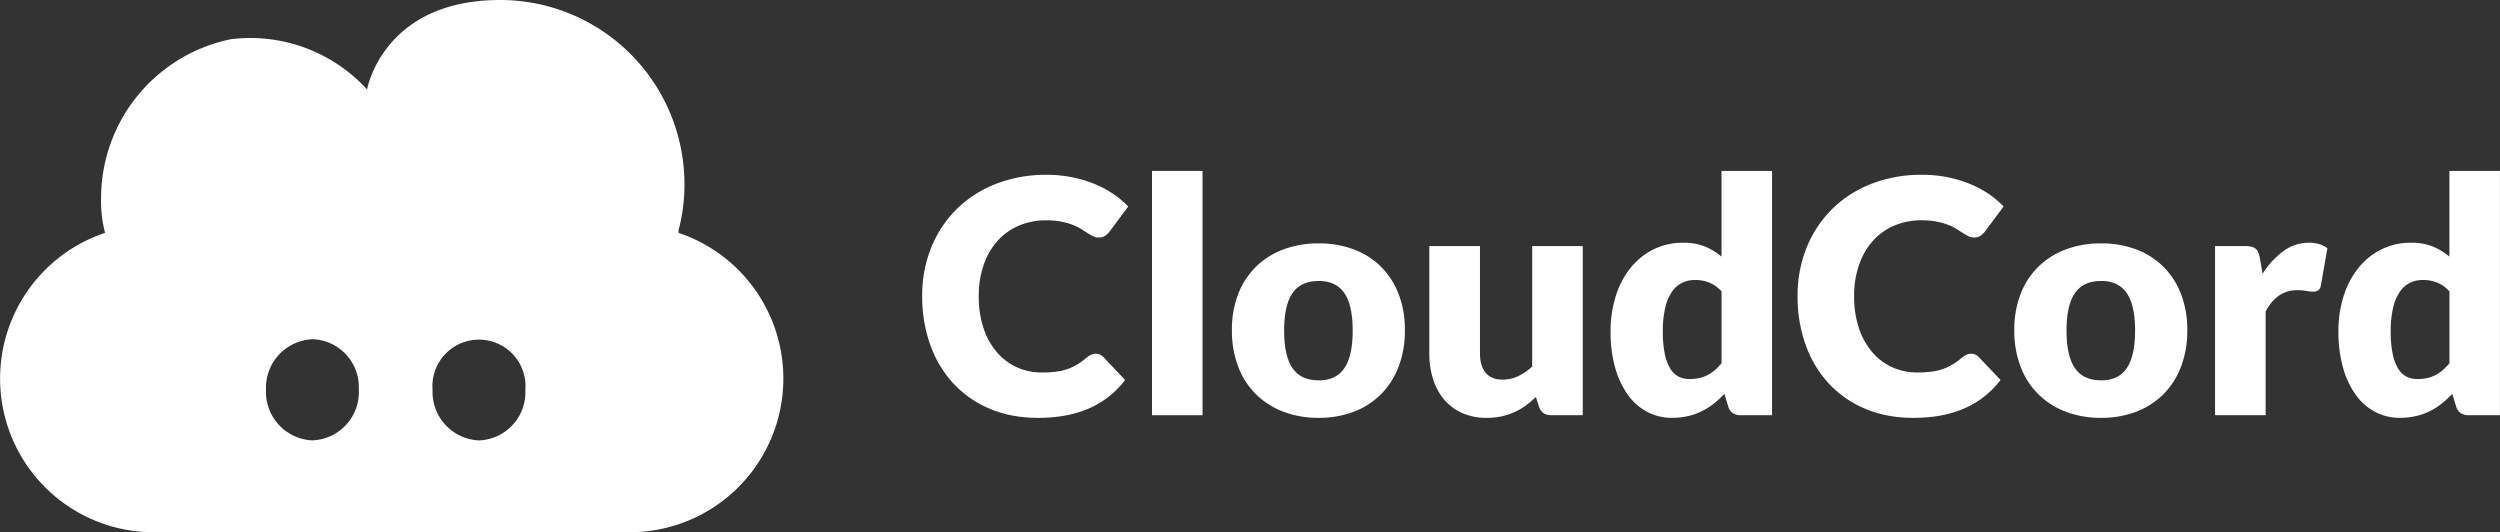 <svg xmlns="http://www.w3.org/2000/svg" viewBox="0 0 1879.76 400.21"><rect x="0" y="0" width="1879.76" height="400.21" fill="#333333" stroke="none"/><defs><style>.cls-1{fill:#fff;}.cls-2{isolation:isolate;}</style></defs><title>Asset 1cloudcordlogofix</title><g id="Layer_2" data-name="Layer 2"><g id="Layer_1-2" data-name="Layer 1"><g id="Layer_2-2" data-name="Layer 2"><g id="Layer_1-2-2" data-name="Layer 1-2"><g id="Layer_2-2-2" data-name="Layer 2-2"><g id="Capa_1" data-name="Capa 1"><path class="cls-1" d="M510.15,173.32a133.06,133.06,0,0,0,4.5-35A138.56,138.56,0,0,0,376.09,0C287.8,0,276,67.28,276,67.28A118.8,118.8,0,0,0,173.5,29.51,122.05,122.05,0,0,0,76,148.31a94.79,94.79,0,0,0,3,26.76,115.55,115.55,0,0,0,39.77,225.1h356.4a115.55,115.55,0,0,0,35-225.1ZM235,331.14a36.52,36.52,0,0,1-35-38v-.08a36.52,36.52,0,0,1,35-38h0a36,36,0,0,1,34.8,37.16v.86a36.27,36.27,0,0,1-34.45,38h-.82Zm125,0a36.52,36.52,0,0,1-34.76-38,35,35,0,1,1,69.78,0,36.27,36.27,0,0,1-34.45,38h-.57Z"/></g></g><g class="cls-2"><path class="cls-1" d="M823.81,265.95a8.34,8.34,0,0,1,2.95.55,8,8,0,0,1,2.82,1.9L846,285.7A68.25,68.25,0,0,1,819,307q-16.26,7.18-38.47,7.18-20.37,0-36.51-6.93a79,79,0,0,1-27.37-19.14,84.28,84.28,0,0,1-17.24-29,106.92,106.92,0,0,1-6-36.38A95.91,95.91,0,0,1,700.24,186a85.71,85.71,0,0,1,19.21-28.9A86.61,86.61,0,0,1,749,138.2a102.89,102.89,0,0,1,37.92-6.75,96.66,96.66,0,0,1,19,1.78,92.72,92.72,0,0,1,16.63,4.91,78.38,78.38,0,0,1,14.24,7.49,68.81,68.81,0,0,1,11.54,9.63l-14,18.78a17.76,17.76,0,0,1-3.19,3.13,8.3,8.3,0,0,1-5.15,1.41,9.19,9.19,0,0,1-4.17-1,45.88,45.88,0,0,1-4.17-2.39l-4.85-3.07a37.34,37.34,0,0,0-6.26-3.07,52.07,52.07,0,0,0-8.47-2.39,57.88,57.88,0,0,0-11.35-1,51.91,51.91,0,0,0-20.62,4,45.2,45.2,0,0,0-16,11.41,52.91,52.91,0,0,0-10.43,18,70.5,70.5,0,0,0-3.74,23.68,73.58,73.58,0,0,0,3.74,24.42,53.6,53.6,0,0,0,10.19,18,43.19,43.19,0,0,0,15,11.11,44.94,44.94,0,0,0,18.41,3.8,88.14,88.14,0,0,0,10.31-.55,42.47,42.47,0,0,0,8.65-1.9,40,40,0,0,0,7.61-3.5,50.64,50.64,0,0,0,7.3-5.34,14.59,14.59,0,0,1,3.19-2A8.36,8.36,0,0,1,823.81,265.95Z"/><path class="cls-1" d="M904.19,128.51v183.7h-38V128.51Z"/><path class="cls-1" d="M991.56,183a73.54,73.54,0,0,1,26.38,4.54,57.9,57.9,0,0,1,20.43,13,58.63,58.63,0,0,1,13.25,20.55,74.19,74.19,0,0,1,4.72,27.18,75.52,75.52,0,0,1-4.72,27.43,59,59,0,0,1-13.25,20.74,58.14,58.14,0,0,1-20.43,13.13,72.62,72.62,0,0,1-26.38,4.6,73.45,73.45,0,0,1-26.57-4.6,59.28,59.28,0,0,1-20.62-13.13A58.11,58.11,0,0,1,931,275.7a75.48,75.48,0,0,1-4.72-27.43A74.15,74.15,0,0,1,931,221.09a57.75,57.75,0,0,1,13.38-20.55,59,59,0,0,1,20.62-13A74.38,74.38,0,0,1,991.56,183Zm0,103q13.13,0,19.33-9.27t6.2-28.16q0-18.9-6.2-28.1t-19.33-9.2q-13.5,0-19.76,9.2t-6.26,28.1q0,18.9,6.26,28.16T991.56,285.95Z"/><path class="cls-1" d="M1112.8,185V265.7q0,9.45,4.29,14.6t12.64,5.15a27.12,27.12,0,0,0,11.72-2.58,43.69,43.69,0,0,0,10.61-7.24V185h38V312.21h-23.56q-7.12,0-9.33-6.38l-2.33-7.36a73.4,73.4,0,0,1-7.61,6.44,46.59,46.59,0,0,1-8.41,4.91,50.33,50.33,0,0,1-9.63,3.19,51.23,51.23,0,0,1-11.29,1.17,44.57,44.57,0,0,1-18.47-3.62,38,38,0,0,1-13.56-10.12,44.17,44.17,0,0,1-8.34-15.34,63.4,63.4,0,0,1-2.82-19.39V185Z"/><path class="cls-1" d="M1308.9,312.21a10.49,10.49,0,0,1-6-1.6,8.5,8.5,0,0,1-3.37-4.79l-2.94-9.69a74.88,74.88,0,0,1-8,7.36,50.19,50.19,0,0,1-9,5.71,47.7,47.7,0,0,1-10.43,3.68,53.7,53.7,0,0,1-12.09,1.29,39.19,39.19,0,0,1-18.41-4.42A42.4,42.4,0,0,1,1224.1,297a64.37,64.37,0,0,1-9.63-20.43A99.25,99.25,0,0,1,1211,249a85.9,85.9,0,0,1,3.93-26.45A64.83,64.83,0,0,1,1226,201.46a51.59,51.59,0,0,1,17.24-13.93,49,49,0,0,1,22.21-5,42.67,42.67,0,0,1,16.63,2.88,48.08,48.08,0,0,1,12.33,7.55V128.51h38v183.7ZM1270.36,285a32.86,32.86,0,0,0,7.55-.8,26.55,26.55,0,0,0,6.2-2.27,27.06,27.06,0,0,0,5.34-3.68,46.41,46.41,0,0,0,5-5.15v-54a25.18,25.18,0,0,0-9.39-6.69,29.13,29.13,0,0,0-10.49-1.9,22.41,22.41,0,0,0-9.69,2.09,19.75,19.75,0,0,0-7.67,6.69,35.62,35.62,0,0,0-5.09,12,74.33,74.33,0,0,0-1.84,17.79,82.43,82.43,0,0,0,1.47,16.93,34.82,34.82,0,0,0,4.11,11.11,16,16,0,0,0,6.32,6.08A18.13,18.13,0,0,0,1270.36,285Z"/><path class="cls-1" d="M1482,265.95a8.34,8.34,0,0,1,2.95.55,8,8,0,0,1,2.82,1.9l16.44,17.3A68.25,68.25,0,0,1,1477.2,307q-16.26,7.18-38.47,7.18-20.37,0-36.51-6.93a79,79,0,0,1-27.37-19.14,84.28,84.28,0,0,1-17.24-29,106.93,106.93,0,0,1-6-36.38,95.9,95.9,0,0,1,6.87-36.75,85.71,85.71,0,0,1,19.21-28.9,86.61,86.61,0,0,1,29.51-18.9,102.89,102.89,0,0,1,37.92-6.75,96.67,96.67,0,0,1,19,1.78,92.72,92.72,0,0,1,16.63,4.91,78.36,78.36,0,0,1,14.24,7.49,68.81,68.81,0,0,1,11.54,9.63l-14,18.78a17.79,17.79,0,0,1-3.19,3.13,8.3,8.3,0,0,1-5.15,1.41,9.19,9.19,0,0,1-4.17-1,45.88,45.88,0,0,1-4.17-2.39l-4.85-3.07a37.36,37.36,0,0,0-6.26-3.07,52.07,52.07,0,0,0-8.47-2.39,57.88,57.88,0,0,0-11.35-1,51.9,51.9,0,0,0-20.62,4,45.19,45.19,0,0,0-16,11.41,52.91,52.91,0,0,0-10.43,18,70.52,70.52,0,0,0-3.74,23.68,73.6,73.6,0,0,0,3.74,24.42,53.6,53.6,0,0,0,10.19,18,43.18,43.18,0,0,0,15,11.11,44.94,44.94,0,0,0,18.41,3.8,88.15,88.15,0,0,0,10.31-.55,42.49,42.49,0,0,0,8.65-1.9,40.05,40.05,0,0,0,7.61-3.5,50.64,50.64,0,0,0,7.3-5.34,14.6,14.6,0,0,1,3.19-2A8.36,8.36,0,0,1,1482,265.95Z"/><path class="cls-1" d="M1579.85,183a73.54,73.54,0,0,1,26.38,4.54,57.9,57.9,0,0,1,20.43,13,58.63,58.63,0,0,1,13.25,20.55,74.19,74.19,0,0,1,4.72,27.18,75.52,75.52,0,0,1-4.72,27.43,59,59,0,0,1-13.25,20.74,58.14,58.14,0,0,1-20.43,13.13,72.62,72.62,0,0,1-26.38,4.6,73.45,73.45,0,0,1-26.57-4.6,59.27,59.27,0,0,1-20.62-13.13,58.11,58.11,0,0,1-13.38-20.74,75.48,75.48,0,0,1-4.72-27.43,74.15,74.15,0,0,1,4.72-27.18,57.75,57.75,0,0,1,13.38-20.55,59,59,0,0,1,20.62-13A74.38,74.38,0,0,1,1579.85,183Zm0,103q13.13,0,19.33-9.27t6.2-28.16q0-18.9-6.2-28.1t-19.33-9.2q-13.5,0-19.76,9.2t-6.26,28.1q0,18.9,6.26,28.16T1579.85,285.95Z"/><path class="cls-1" d="M1665.5,312.21V185h22.58a19.32,19.32,0,0,1,4.72.49A8.32,8.32,0,0,1,1696,187a6.56,6.56,0,0,1,2,2.76,25.11,25.11,0,0,1,1.17,4.17l2.09,11.9a62.35,62.35,0,0,1,15.71-17.06,31.91,31.91,0,0,1,19-6.26q8.71,0,14,4.17l-4.91,28a5.46,5.46,0,0,1-2,3.62,6.66,6.66,0,0,1-3.93,1,26,26,0,0,1-4.91-.55,38.06,38.06,0,0,0-7.12-.55q-15,0-23.56,16v78Z"/><path class="cls-1" d="M1856.2,312.21a10.49,10.49,0,0,1-6-1.6,8.5,8.5,0,0,1-3.37-4.79l-2.95-9.69a74.88,74.88,0,0,1-8,7.36,50.15,50.15,0,0,1-9,5.71,47.68,47.68,0,0,1-10.43,3.68,53.69,53.69,0,0,1-12.09,1.29,39.2,39.2,0,0,1-18.41-4.42A42.4,42.4,0,0,1,1771.4,297a64.35,64.35,0,0,1-9.63-20.43,99.21,99.21,0,0,1-3.5-27.55,85.9,85.9,0,0,1,3.93-26.45,64.83,64.83,0,0,1,11.11-21.11,51.58,51.58,0,0,1,17.24-13.93,49,49,0,0,1,22.21-5,42.67,42.67,0,0,1,16.63,2.88,48.06,48.06,0,0,1,12.33,7.55V128.51h38v183.7ZM1817.66,285a32.86,32.86,0,0,0,7.55-.8,26.55,26.55,0,0,0,6.2-2.27,27.06,27.06,0,0,0,5.34-3.68,46.4,46.4,0,0,0,5-5.15v-54a25.17,25.17,0,0,0-9.39-6.69,29.13,29.13,0,0,0-10.49-1.9,22.41,22.41,0,0,0-9.69,2.09,19.76,19.76,0,0,0-7.67,6.69,35.64,35.64,0,0,0-5.09,12,74.38,74.38,0,0,0-1.84,17.79,82.44,82.44,0,0,0,1.47,16.93,34.86,34.86,0,0,0,4.11,11.11,16,16,0,0,0,6.32,6.08A18.13,18.13,0,0,0,1817.66,285Z"/></g></g></g></g></g></svg>